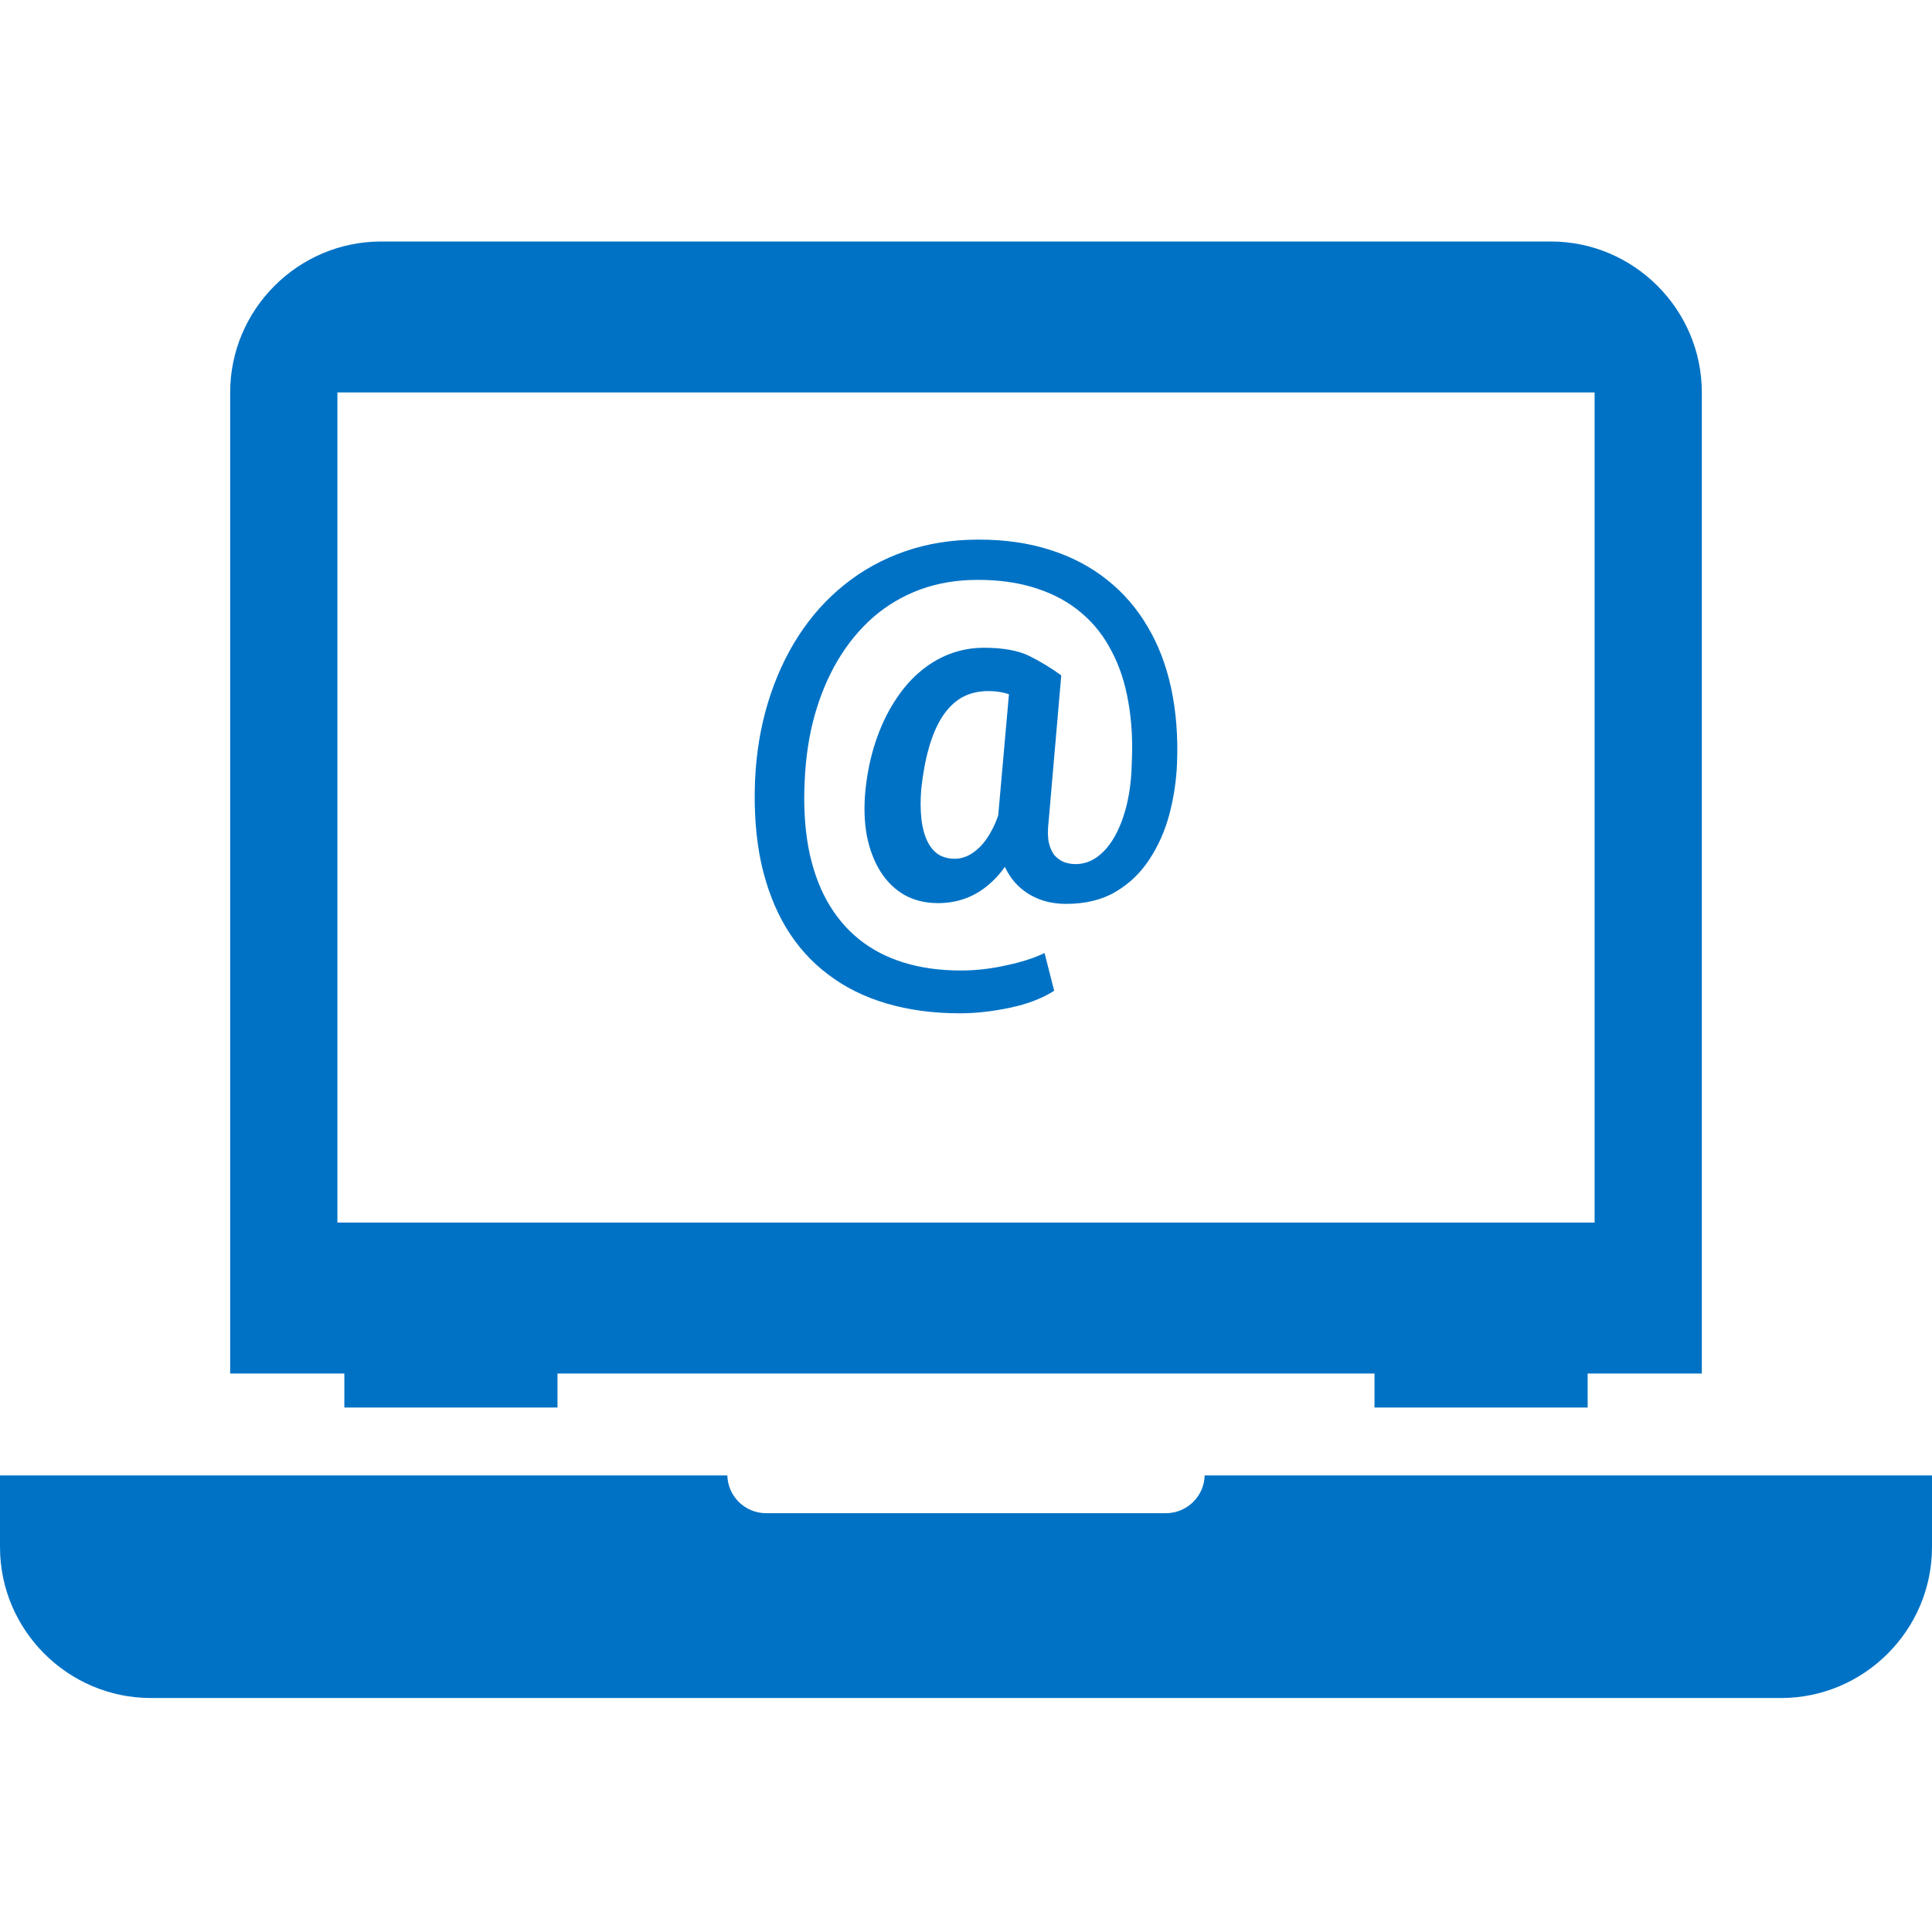 <svg width="64" height="64" viewBox="0 0 64 64" fill="none" xmlns="http://www.w3.org/2000/svg">
<g clip-path="url(#clip0_148_436)">
<path fill-rule="evenodd" clip-rule="evenodd" d="M12.625 8H51.375C54.124 8 56.375 10.251 56.375 13V45.499H52.593V46.626H45.532V45.499H18.468V46.626H11.407V45.499H7.625V13C7.625 10.249 9.874 8 12.625 8ZM0 48.875H24.094C24.11 49.567 24.68 50.126 25.376 50.126H38.624C39.32 50.126 39.89 49.567 39.906 48.875H64V51.25C64 54.001 61.749 56.249 59 56.249H5C2.249 56.249 0 54.001 0 51.25V48.875ZM11.177 13H52.823V40.499H11.177V13Z" fill="#0072C5"/>
<path d="M38.991 25.276C38.969 25.847 38.885 26.409 38.74 26.963C38.594 27.517 38.373 28.017 38.077 28.465C37.786 28.913 37.414 29.271 36.961 29.539C36.507 29.808 35.959 29.942 35.316 29.942C34.952 29.942 34.625 29.878 34.334 29.749C34.043 29.62 33.797 29.439 33.596 29.203C33.394 28.963 33.246 28.675 33.151 28.339C33.056 28.003 33.022 27.626 33.05 27.206L33.478 22.373H35.156L34.737 27.206C34.703 27.497 34.706 27.735 34.745 27.92C34.79 28.104 34.857 28.247 34.947 28.348C35.042 28.448 35.148 28.521 35.266 28.566C35.389 28.605 35.509 28.625 35.626 28.625C35.895 28.625 36.141 28.541 36.365 28.373C36.589 28.205 36.782 27.973 36.944 27.676C37.106 27.38 37.235 27.033 37.33 26.636C37.425 26.233 37.478 25.799 37.489 25.335C37.528 24.591 37.492 23.903 37.38 23.271C37.274 22.639 37.089 22.073 36.826 21.576C36.569 21.072 36.233 20.647 35.819 20.3C35.405 19.948 34.913 19.679 34.342 19.494C33.772 19.304 33.12 19.209 32.387 19.209C31.699 19.209 31.064 19.315 30.482 19.528C29.906 19.741 29.389 20.045 28.93 20.443C28.477 20.84 28.085 21.315 27.755 21.869C27.43 22.418 27.173 23.03 26.983 23.707C26.798 24.378 26.689 25.1 26.656 25.872C26.616 26.683 26.658 27.422 26.782 28.087C26.91 28.753 27.114 29.338 27.394 29.841C27.679 30.35 28.035 30.776 28.46 31.117C28.885 31.458 29.38 31.715 29.945 31.889C30.51 32.062 31.14 32.149 31.833 32.149C32.32 32.149 32.815 32.093 33.319 31.981C33.828 31.875 34.256 31.738 34.602 31.57L34.921 32.82C34.53 33.072 34.04 33.26 33.453 33.383C32.871 33.506 32.32 33.567 31.8 33.567C30.91 33.567 30.099 33.458 29.366 33.24C28.639 33.027 27.995 32.709 27.436 32.283C26.877 31.864 26.409 31.343 26.035 30.722C25.665 30.102 25.391 29.385 25.212 28.574C25.039 27.763 24.972 26.862 25.011 25.872C25.05 24.955 25.193 24.09 25.439 23.279C25.685 22.468 26.021 21.732 26.446 21.072C26.871 20.412 27.38 19.844 27.973 19.369C28.572 18.887 29.243 18.518 29.987 18.261C30.731 18.003 31.542 17.875 32.421 17.875C33.293 17.875 34.085 17.989 34.795 18.219C35.512 18.448 36.138 18.778 36.675 19.209C37.212 19.634 37.66 20.152 38.018 20.762C38.376 21.366 38.636 22.048 38.798 22.809C38.961 23.57 39.025 24.392 38.991 25.276ZM30.516 26.157C30.488 26.527 30.491 26.854 30.524 27.139C30.558 27.424 30.622 27.665 30.717 27.861C30.812 28.057 30.935 28.205 31.086 28.306C31.243 28.401 31.428 28.448 31.64 28.448C31.758 28.448 31.886 28.42 32.026 28.364C32.166 28.303 32.309 28.202 32.454 28.062C32.6 27.922 32.737 27.729 32.865 27.483C33 27.232 33.112 26.915 33.201 26.535L33.914 27.383C33.786 27.802 33.626 28.171 33.436 28.49C33.246 28.803 33.028 29.067 32.782 29.279C32.541 29.492 32.278 29.651 31.993 29.757C31.707 29.864 31.4 29.917 31.07 29.917C30.661 29.917 30.298 29.83 29.979 29.657C29.66 29.478 29.394 29.223 29.181 28.893C28.969 28.563 28.815 28.169 28.72 27.71C28.63 27.245 28.614 26.728 28.67 26.157C28.731 25.587 28.843 25.058 29.005 24.571C29.168 24.085 29.369 23.651 29.61 23.271C29.85 22.885 30.124 22.557 30.432 22.289C30.745 22.015 31.084 21.808 31.447 21.668C31.811 21.528 32.191 21.458 32.589 21.458C33.232 21.458 33.738 21.55 34.107 21.735C34.477 21.92 34.826 22.132 35.156 22.373L34.3 23.522C34.138 23.377 33.926 23.237 33.663 23.103C33.405 22.963 33.098 22.893 32.74 22.893C32.41 22.893 32.119 22.963 31.867 23.103C31.621 23.243 31.405 23.452 31.221 23.732C31.042 24.006 30.893 24.348 30.776 24.756C30.658 25.159 30.572 25.626 30.516 26.157Z" fill="#0072C5"/>
</g>
<defs>
<clipPath id="clip0_148_436">
<rect width="64" height="64" fill="white"/>
</clipPath>
</defs>
</svg>
